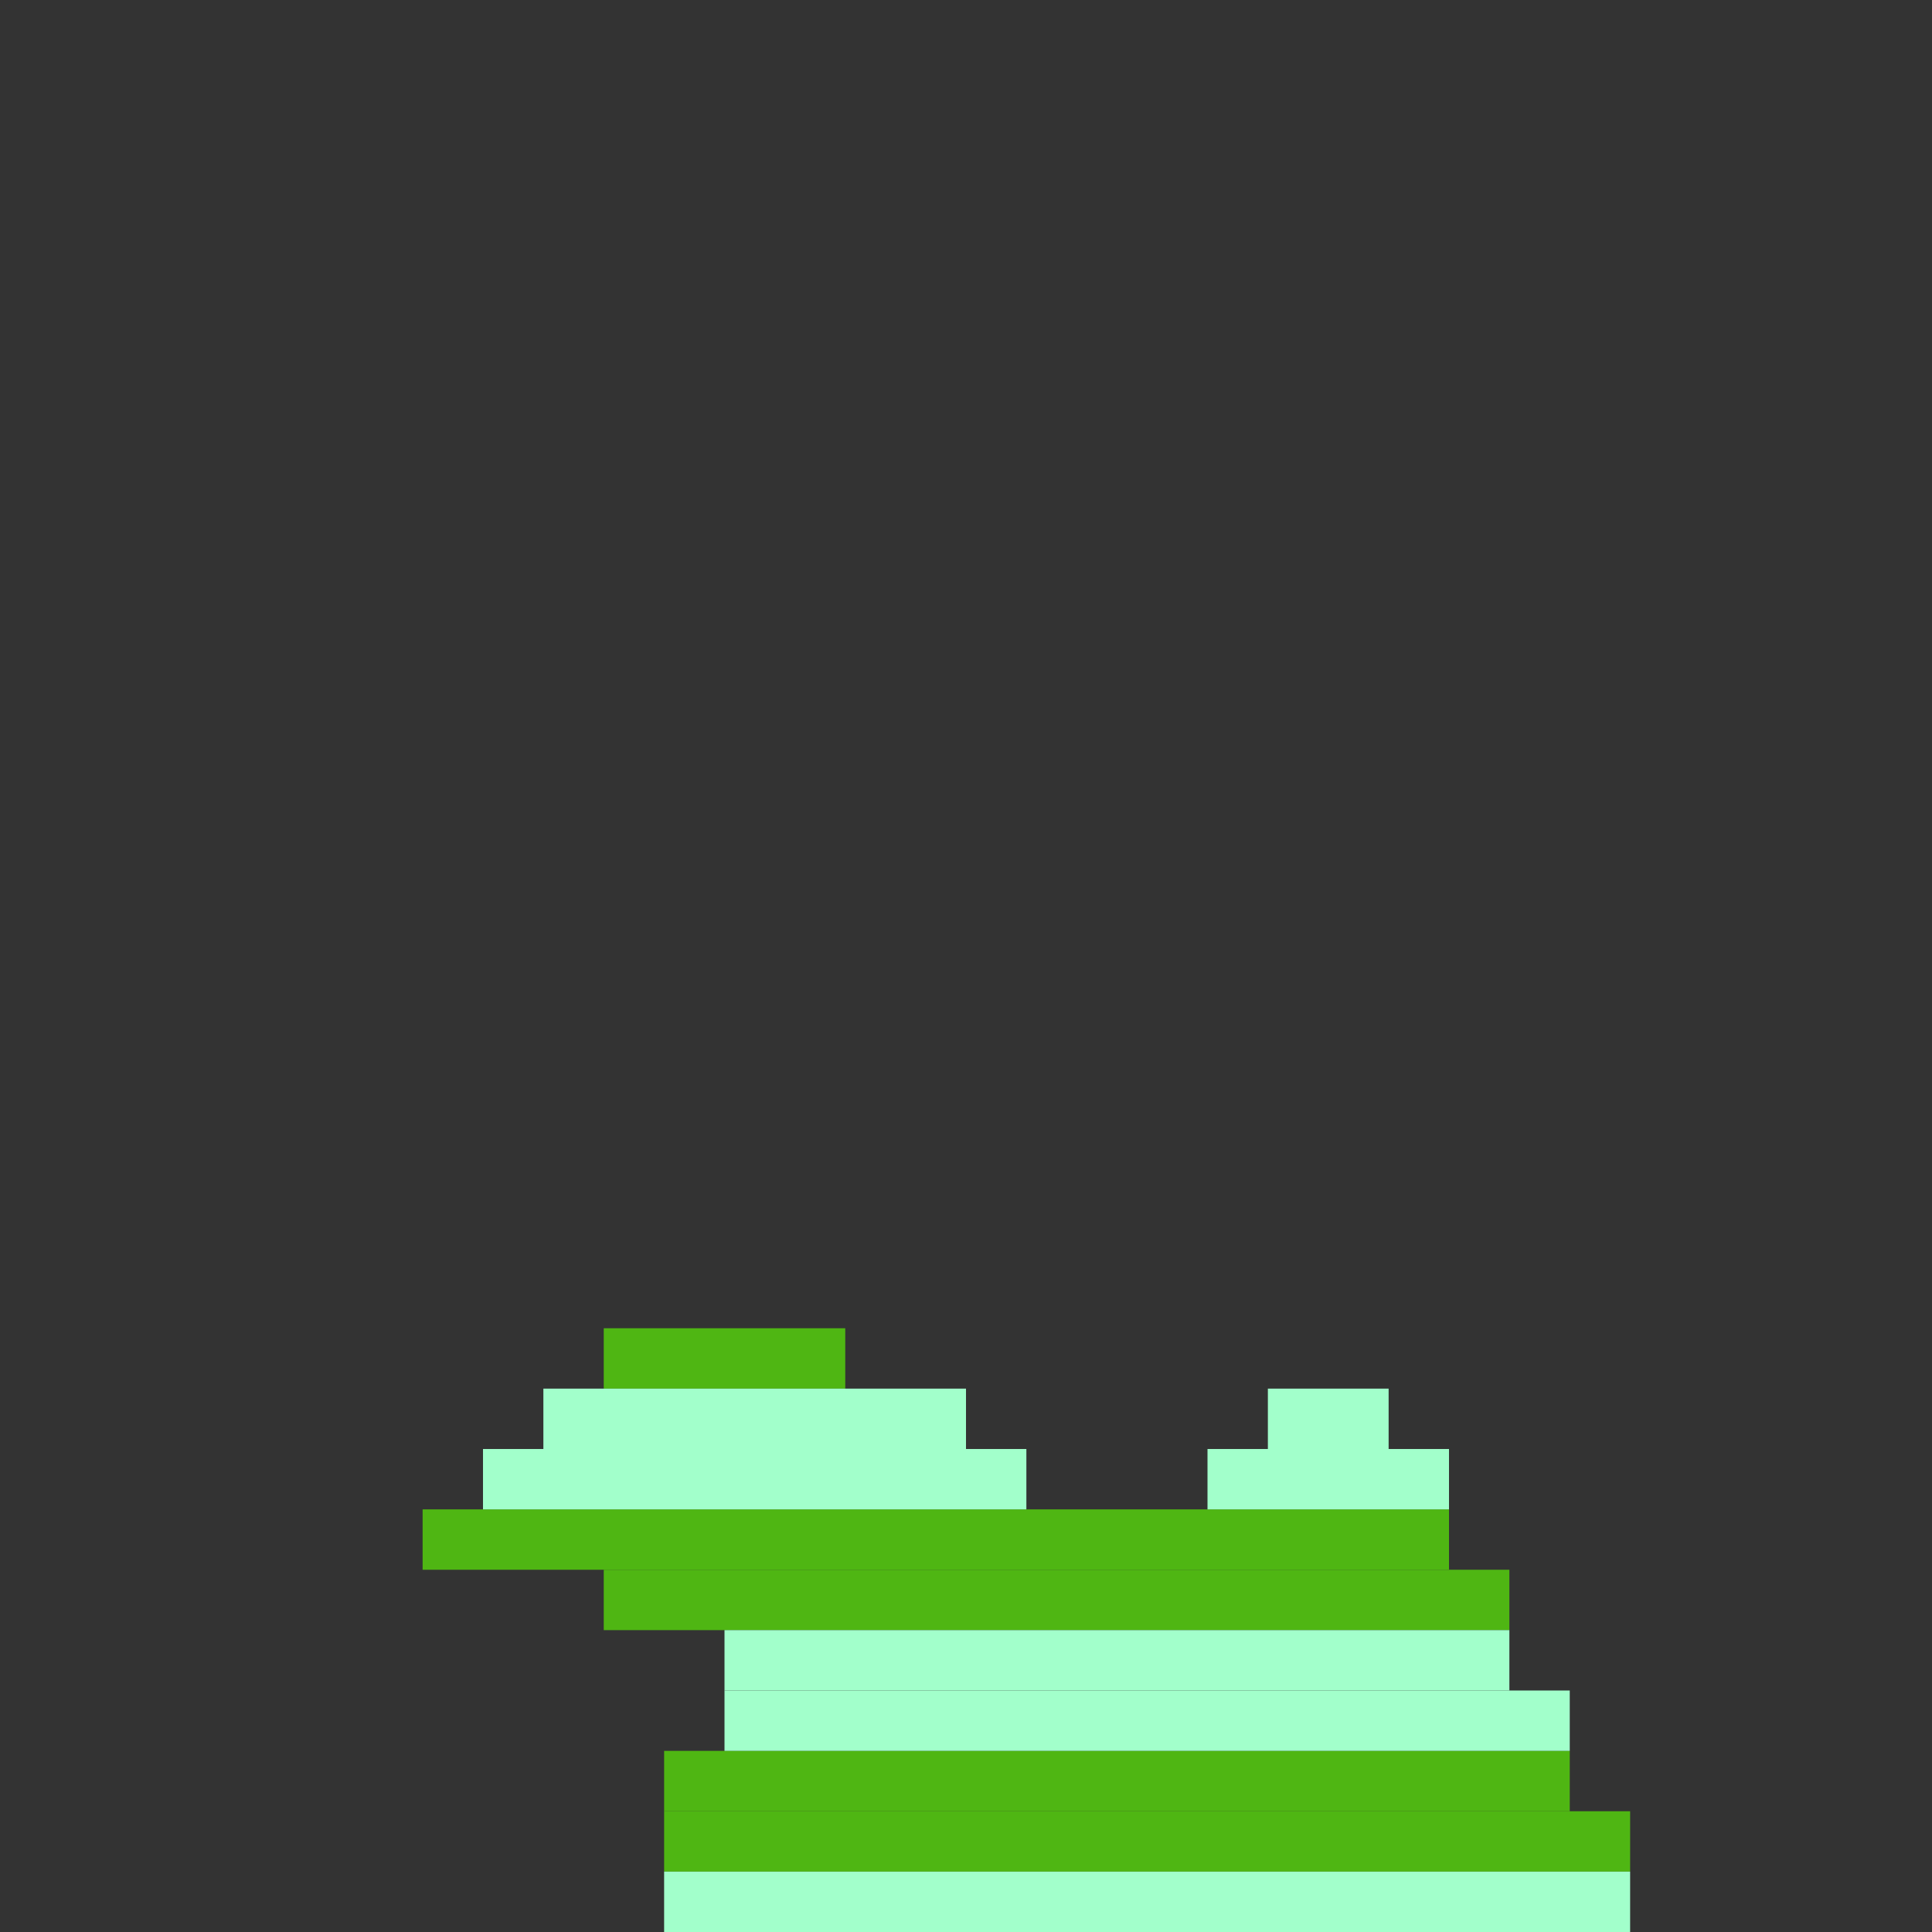 <svg xmlns='http://www.w3.org/2000/svg' viewBox='0 0 32 32'>
<rect x="0" y="0" width="32" height="32" fill="#333333" stroke="none"/>
<rect x='7' y='25' width='17' height='1' fill= '#4fb613'/>
<rect x='10' y='22' width='4' height='1' fill= '#4fb613'/>
<rect x='10' y='26' width='15' height='1' fill= '#4fb613'/>
<rect x='11' y='29' width='15' height='1' fill= '#4fb613'/>
<rect x='11' y='30' width='16' height='1' fill= '#4fb613'/>
<rect x='8' y='24' width='9' height='1' fill= '#a2ffcb'/>
<rect x='9' y='23' width='7' height='1' fill= '#a2ffcb'/>
<rect x='11' y='31' width='16' height='1' fill= '#a2ffcb'/>
<rect x='12' y='27' width='13' height='1' fill= '#a2ffcb'/>
<rect x='12' y='28' width='14' height='1' fill= '#a2ffcb'/>
<rect x='20' y='24' width='4' height='1' fill= '#a2ffcb'/>
<rect x='21' y='23' width='2' height='1' fill= '#a2ffcb'/>
</svg>